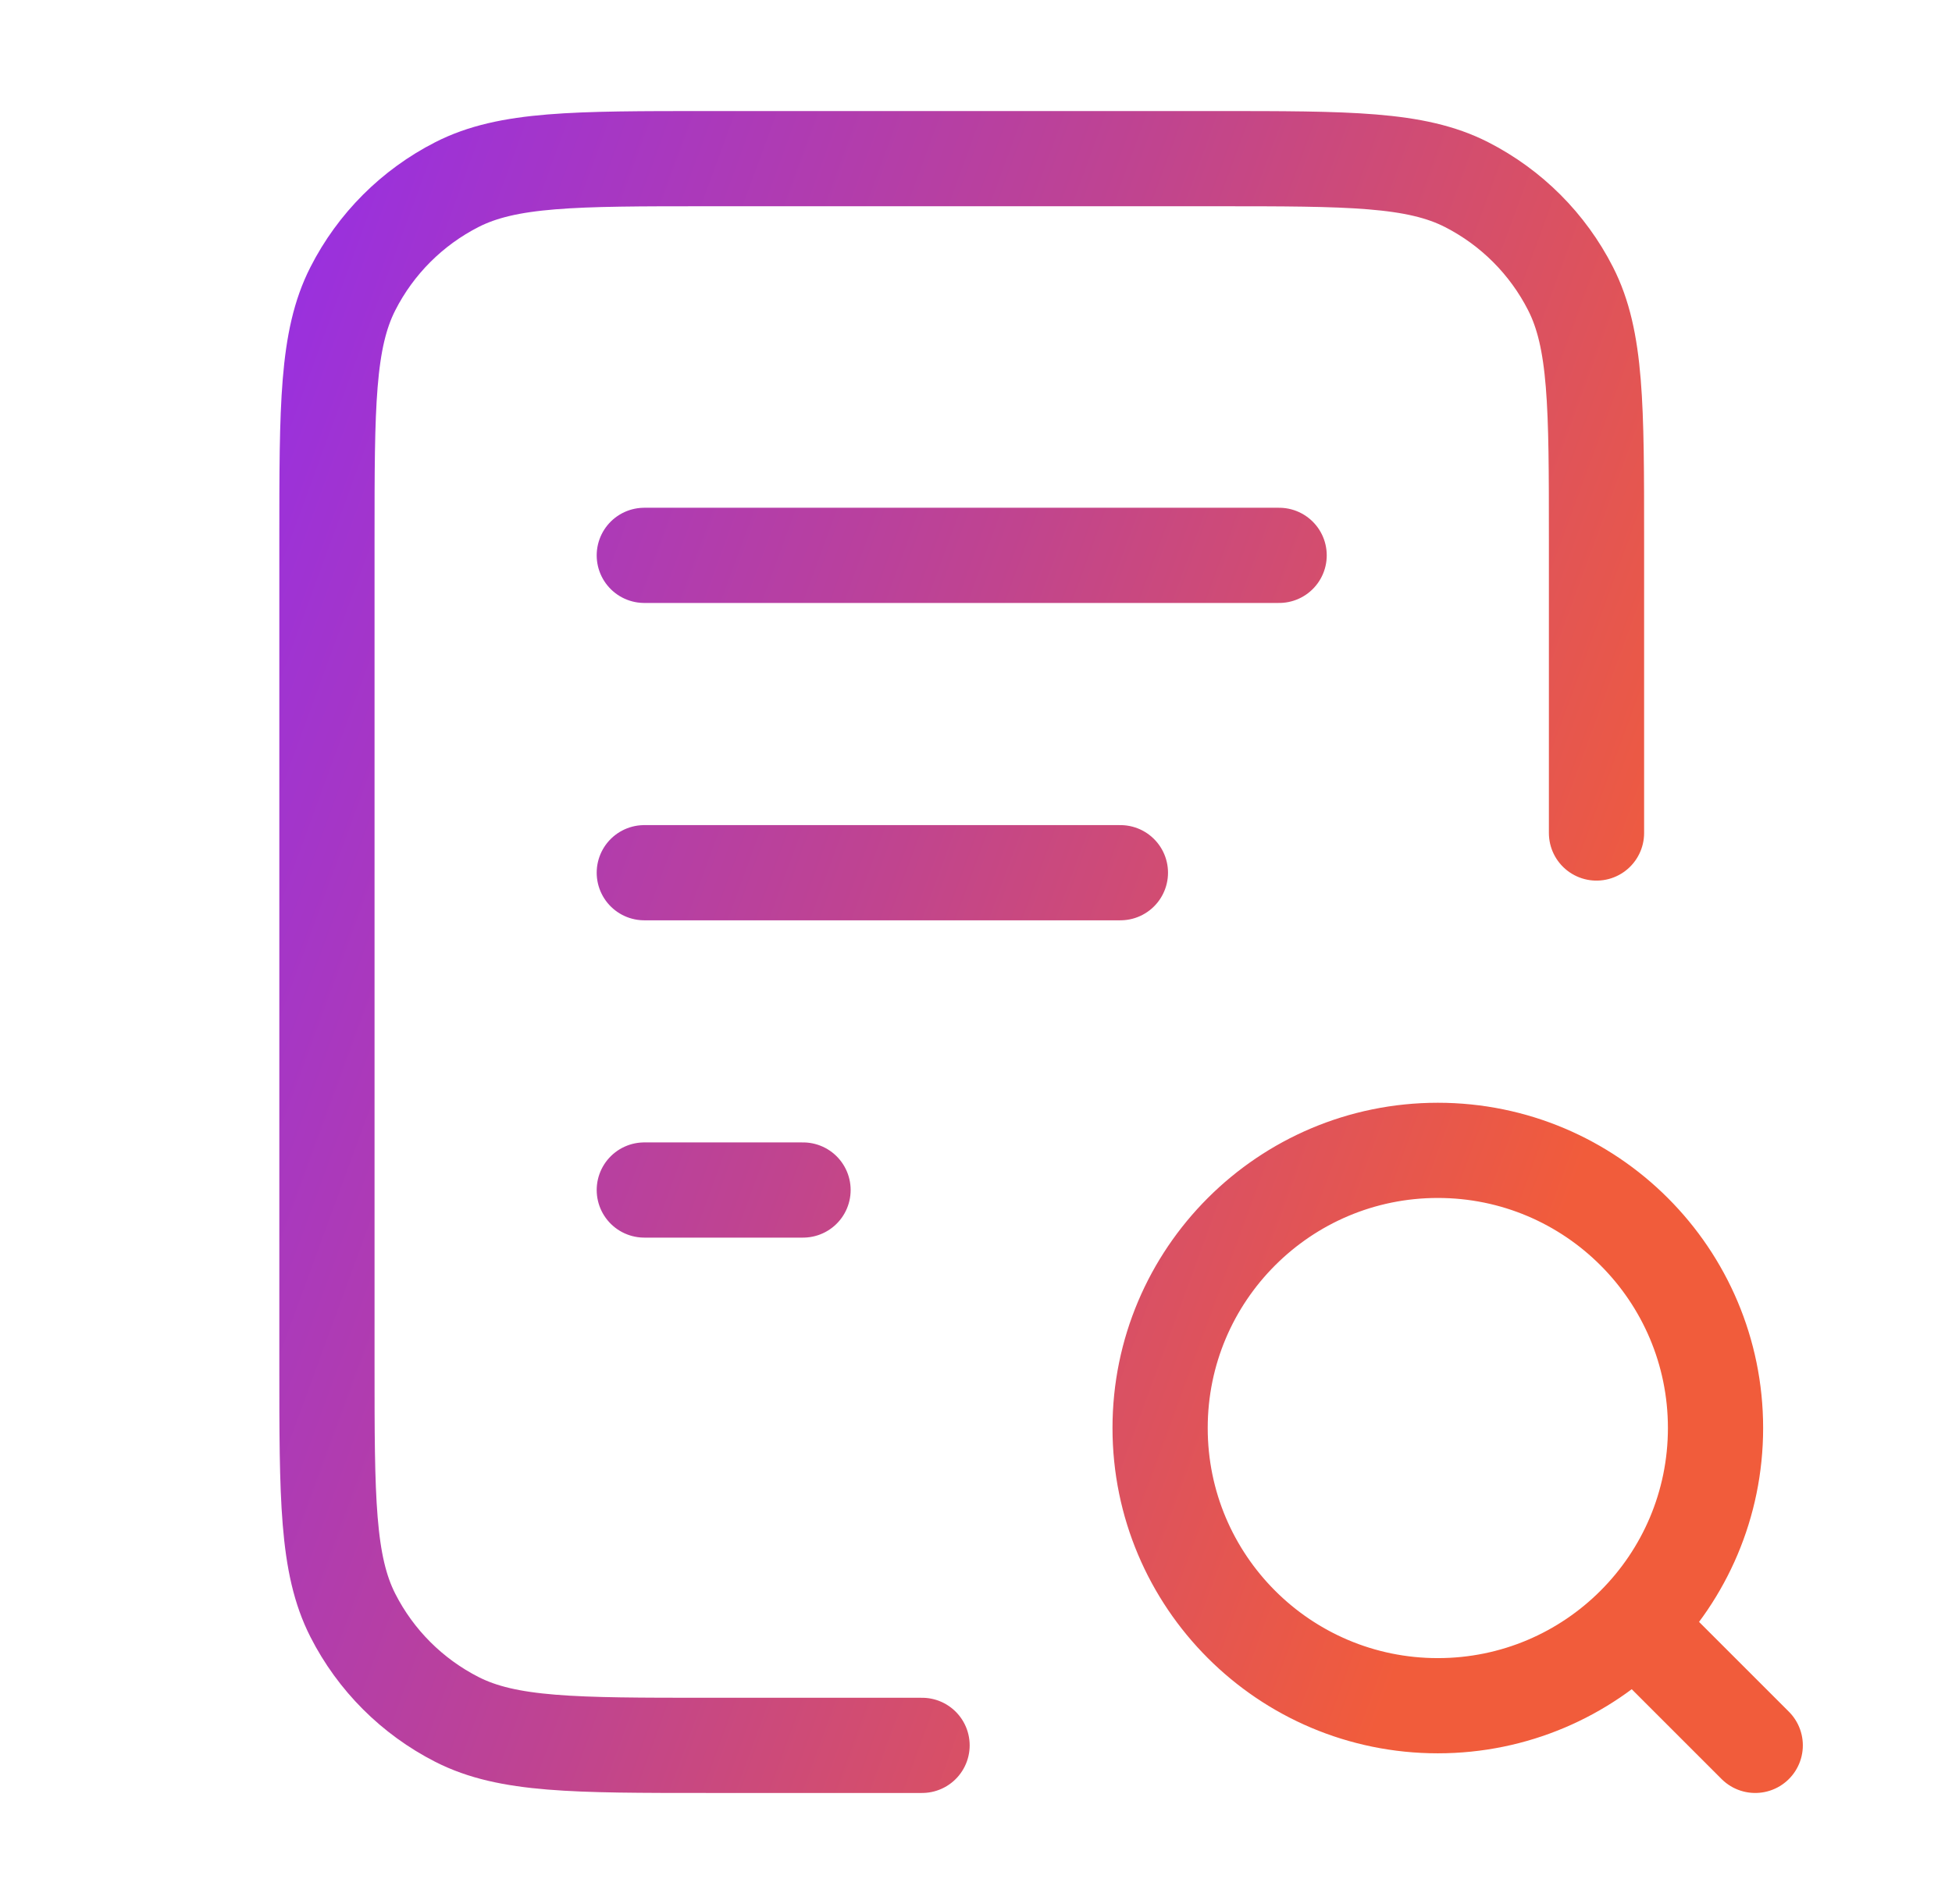 <svg width="41" height="40" viewBox="0 0 41 40" fill="none" xmlns="http://www.w3.org/2000/svg">
<g id="file-search-02">
<path id="Icon" d="M23.533 18.334H13.533M16.867 25H13.533M26.867 11.667H13.533M33.533 17.5V11.334C33.533 8.533 33.533 7.133 32.988 6.064C32.509 5.123 31.744 4.358 30.803 3.878C29.734 3.333 28.334 3.333 25.533 3.333H14.867C12.066 3.333 10.666 3.333 9.597 3.878C8.656 4.358 7.891 5.123 7.412 6.064C6.867 7.133 6.867 8.533 6.867 11.334V28.667C6.867 31.467 6.867 32.867 7.412 33.937C7.891 34.878 8.656 35.642 9.597 36.122C10.666 36.667 12.066 36.667 14.867 36.667H19.367M36.867 36.667L34.367 34.167M36.033 30C36.033 33.222 33.422 35.834 30.2 35.834C26.978 35.834 24.367 33.222 24.367 30C24.367 26.779 26.978 24.167 30.2 24.167C33.422 24.167 36.033 26.779 36.033 30Z" stroke="url(#paint0_linear_369_11498)" stroke-width="2" stroke-linecap="round" stroke-linejoin="round"/>
</g>
<defs>
<linearGradient id="paint0_linear_369_11498" x1="6.867" y1="3.333" x2="36.958" y2="14.365" gradientUnits="userSpaceOnUse">
<stop stop-color="#9930DF"/>
<stop offset="0.507" stop-color="#C0448F"/>
<stop offset="1" stop-color="#F15C3B"/>
</linearGradient>
</defs>
</svg>
